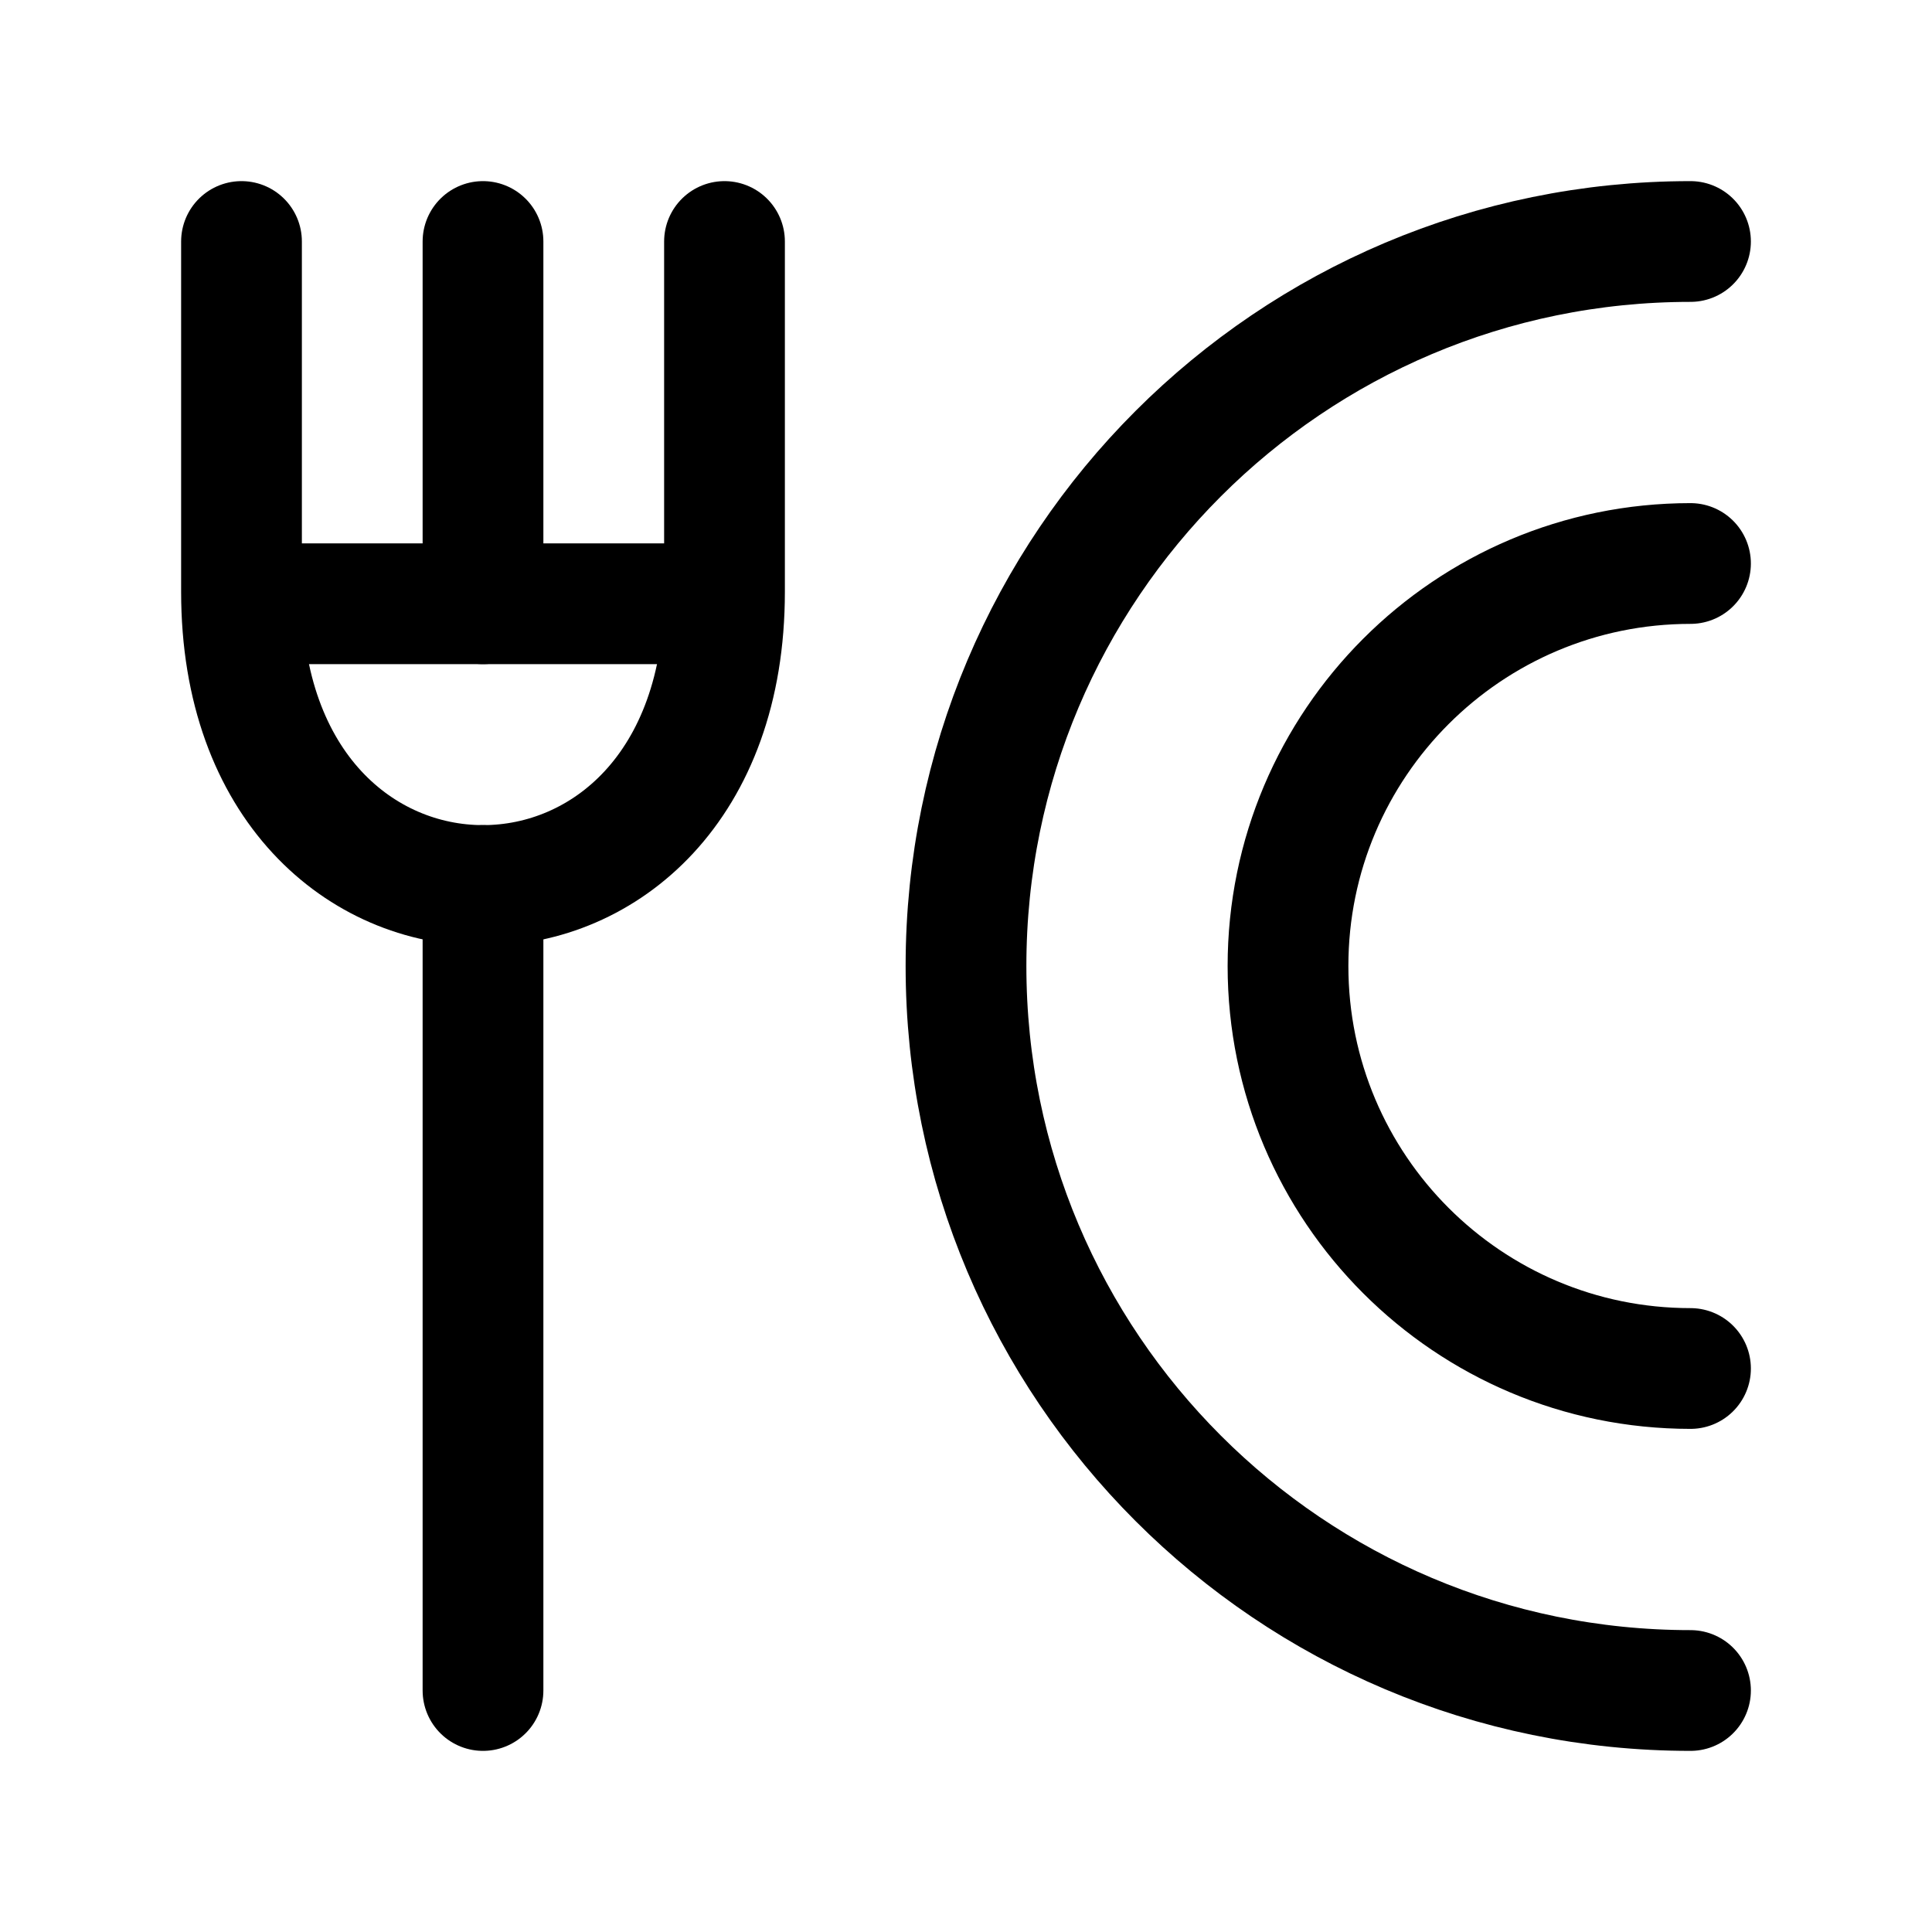 <svg width="24" height="24" viewBox="0 0 24 24" fill="none" xmlns="http://www.w3.org/2000/svg">
    <path d="M21 17C18.239 17 16 14.761 16 12C16 9.239 18.239 7 21 7" stroke="currentColor" stroke-width="1.5" stroke-linecap="round" stroke-linejoin="round"/>
    <path d="M21 21C16.029 21 12 16.971 12 12C12 7.029 16.029 3 21 3" stroke="currentColor" stroke-width="1.5" stroke-linecap="round" stroke-linejoin="round"/>
    <path d="M6 3L6 7.5M6 21L6 11" stroke="currentColor" stroke-width="1.5" stroke-linecap="round" stroke-linejoin="round"/>
    <path d="M3 7.5L9 7.5" stroke="currentColor" stroke-width="1.5" stroke-linejoin="round"/>
    <path d="M9 3L9 7.352C9 12.216 3 12.216 3 7.352L3 3" stroke="currentColor" stroke-width="1.5" stroke-linecap="round" stroke-linejoin="round"/>
</svg>
